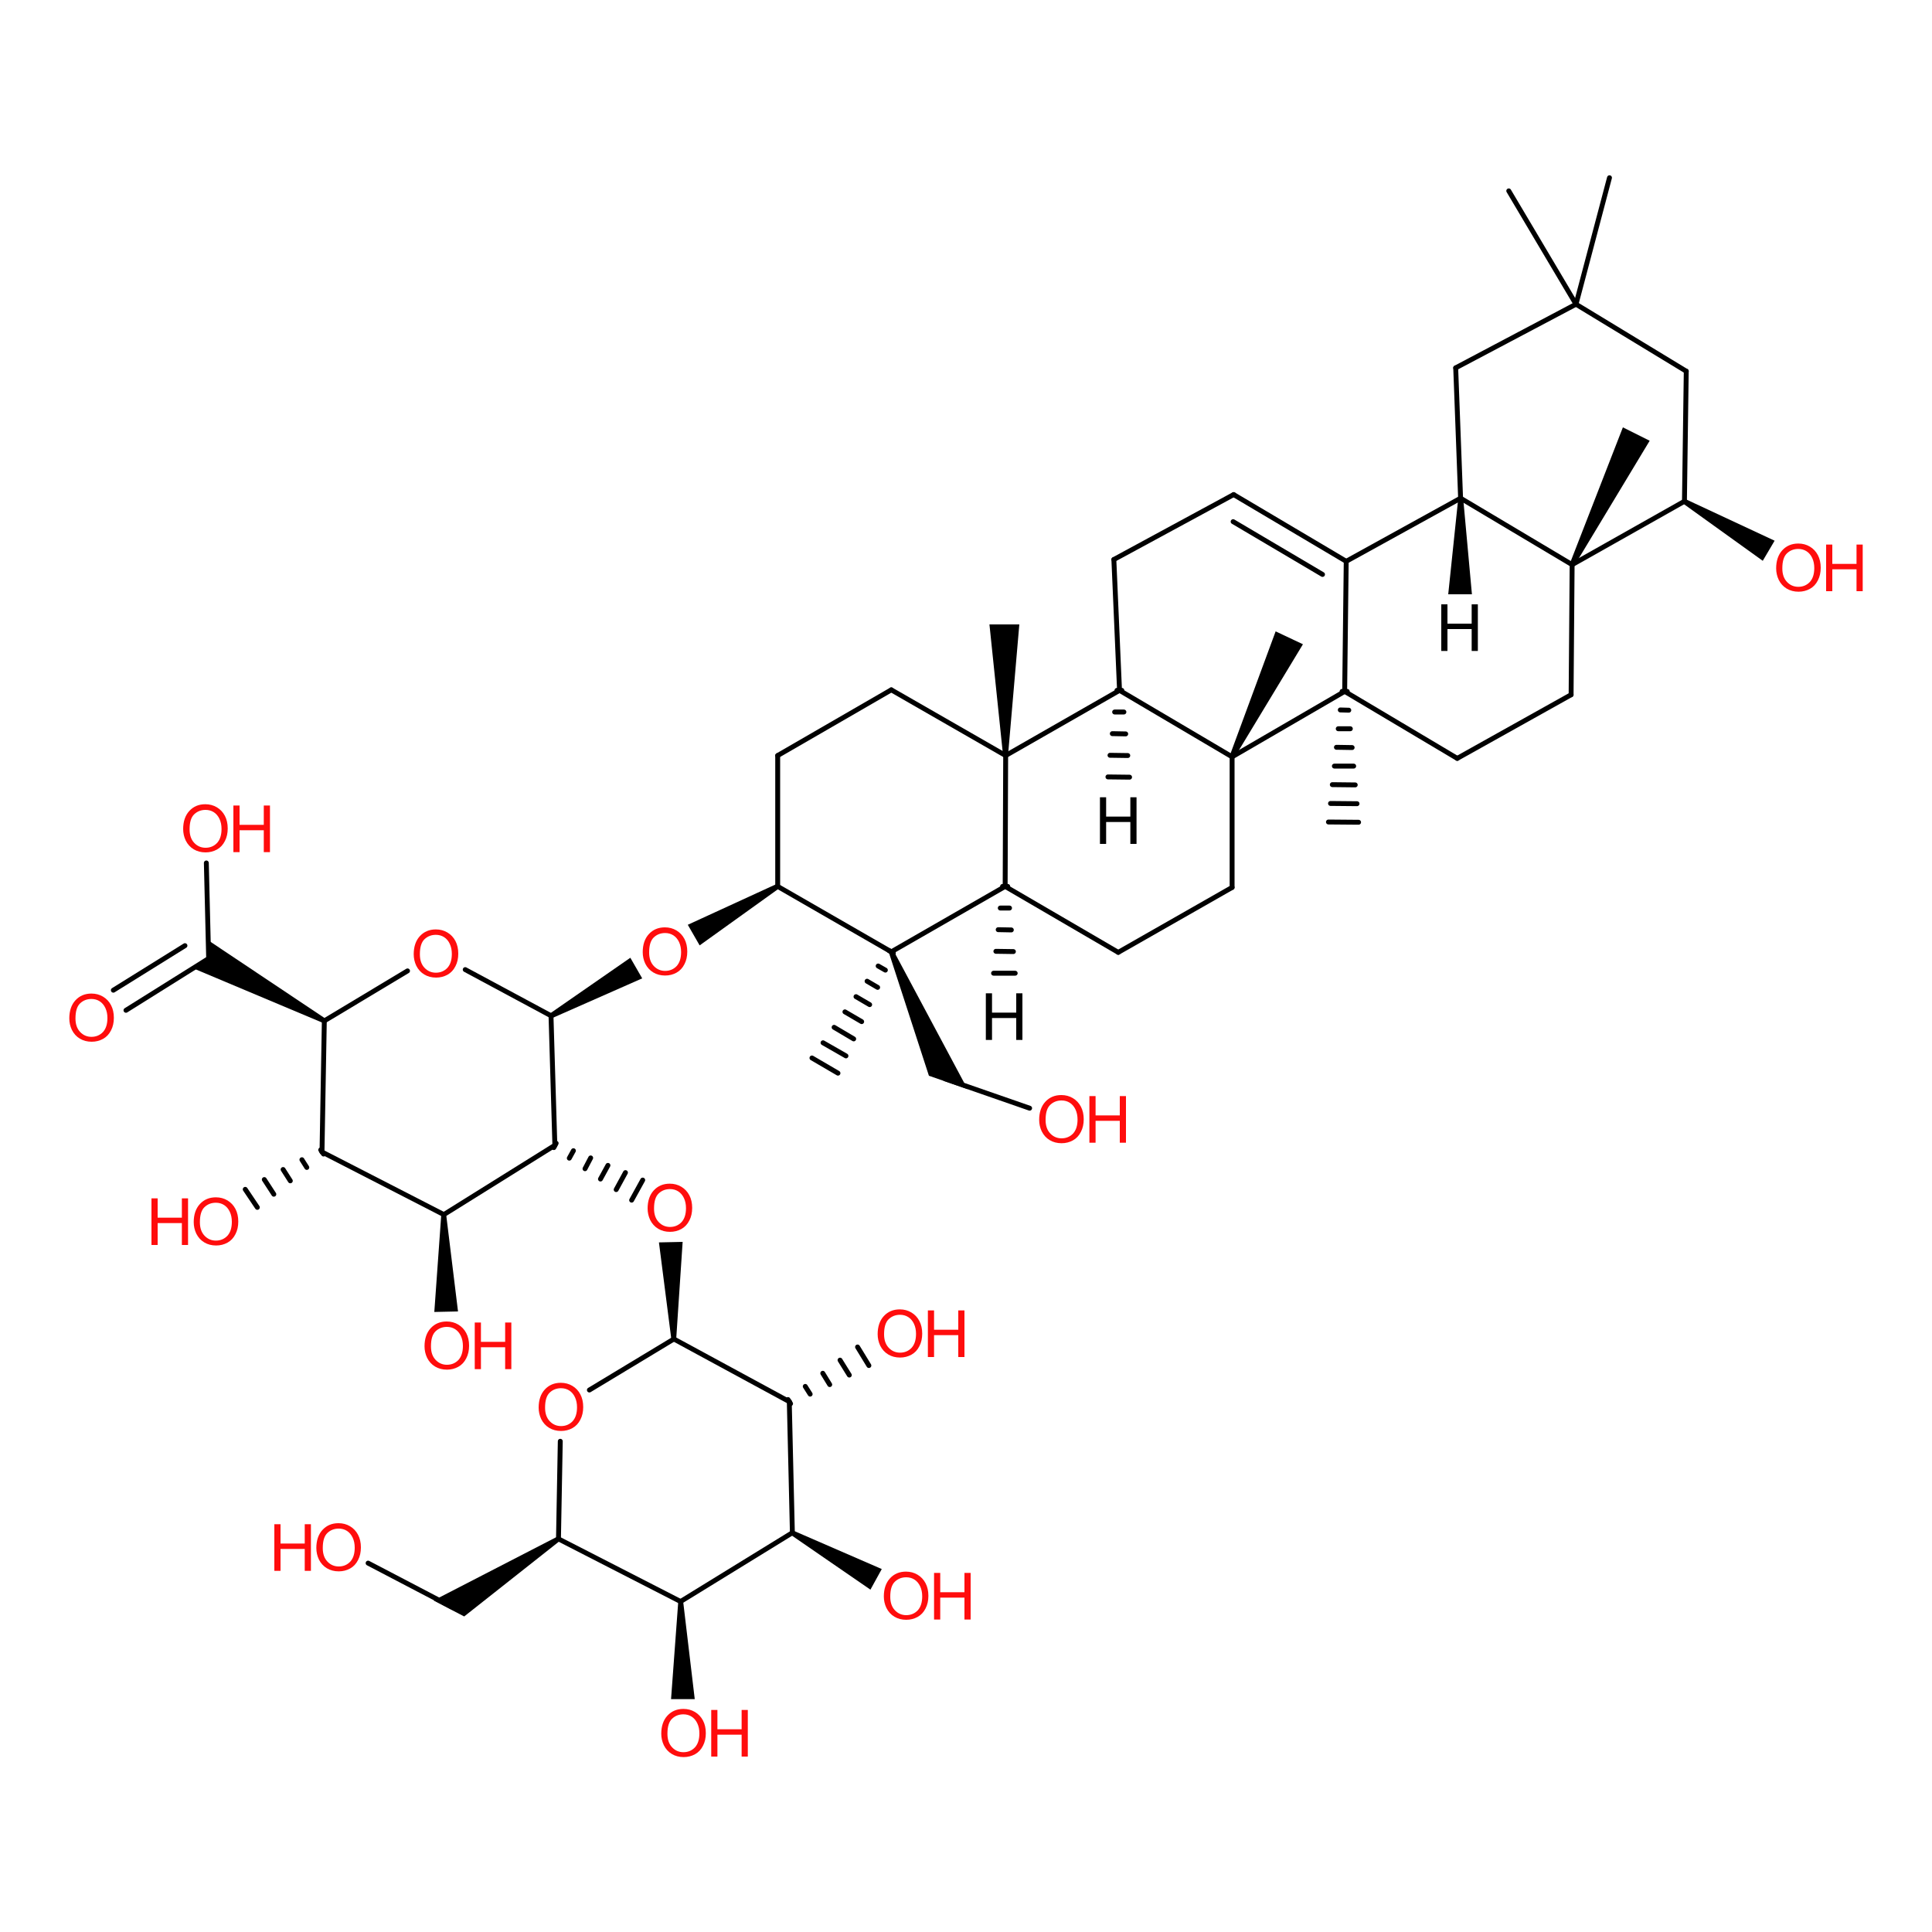 <?xml version='1.0' encoding='UTF-8'?>
<!DOCTYPE svg PUBLIC "-//W3C//DTD SVG 1.1//EN" "http://www.w3.org/Graphics/SVG/1.1/DTD/svg11.dtd">
<svg version='1.2' xmlns='http://www.w3.org/2000/svg' xmlns:xlink='http://www.w3.org/1999/xlink' width='75.0mm' height='75.0mm' viewBox='0 0 75.0 75.0'>
  <desc>Generated by the Chemistry Development Kit (http://github.com/cdk)</desc>
  <g stroke-linecap='round' stroke-linejoin='round' stroke='#000000' stroke-width='.19' fill='#FF0D0D'>
    <rect x='.0' y='.0' width='75.0' height='75.0' fill='#FFFFFF' stroke='none'/>
    <g id='mol1' class='mol'>
      <line id='mol1bnd1' class='bond' x1='21.39' y1='39.43' x2='21.54' y2='44.46'/>
      <line id='mol1bnd2' class='bond' x1='21.39' y1='39.43' x2='18.06' y2='37.64'/>
      <g id='mol1bnd3' class='bond'>
        <line x1='21.59' y1='44.38' x2='21.5' y2='44.55'/>
        <line x1='22.26' y1='44.67' x2='22.1' y2='44.96'/>
        <line x1='22.93' y1='44.95' x2='22.71' y2='45.37'/>
        <line x1='23.6' y1='45.24' x2='23.31' y2='45.77'/>
        <line x1='24.28' y1='45.52' x2='23.92' y2='46.18'/>
        <line x1='24.95' y1='45.81' x2='24.52' y2='46.59'/>
      </g>
      <line id='mol1bnd4' class='bond' x1='21.54' y1='44.46' x2='17.23' y2='47.15'/>
      <line id='mol1bnd5' class='bond' x1='15.82' y1='37.69' x2='12.59' y2='39.63'/>
      <path id='mol1bnd6' class='bond' d='M26.06 51.98h.19l.25 -3.77l-.46 .01l-.46 .01z' stroke='none' fill='#000000'/>
      <line id='mol1bnd7' class='bond' x1='17.23' y1='47.15' x2='12.5' y2='44.72'/>
      <path id='mol1bnd8' class='bond' d='M17.32 47.15h-.19l-.27 3.78l.46 -.01l.46 -.01z' stroke='none' fill='#000000'/>
      <path id='mol1bnd9' class='bond' d='M12.54 39.71l.09 -.17l-4.55 -3.04l.02 .71l-.6 .38z' stroke='none' fill='#000000'/>
      <line id='mol1bnd10' class='bond' x1='26.16' y1='51.98' x2='30.64' y2='54.41'/>
      <line id='mol1bnd11' class='bond' x1='26.16' y1='51.98' x2='22.88' y2='53.96'/>
      <g id='mol1bnd12' class='bond'>
        <line x1='12.56' y1='44.8' x2='12.45' y2='44.64'/>
        <line x1='11.91' y1='45.32' x2='11.72' y2='45.02'/>
        <line x1='11.27' y1='45.84' x2='10.99' y2='45.4'/>
        <line x1='10.63' y1='46.36' x2='10.26' y2='45.79'/>
        <line x1='9.99' y1='46.87' x2='9.52' y2='46.17'/>
      </g>
      <line id='mol1bnd13' class='bond' x1='8.1' y1='37.21' x2='8.01' y2='33.5'/>
      <g id='mol1bnd14' class='bond'>
        <line x1='8.1' y1='37.21' x2='4.89' y2='39.22'/>
        <line x1='7.18' y1='36.71' x2='4.4' y2='38.44'/>
      </g>
      <g id='mol1bnd15' class='bond'>
        <line x1='30.59' y1='54.33' x2='30.69' y2='54.49'/>
        <line x1='31.26' y1='53.82' x2='31.45' y2='54.12'/>
        <line x1='31.94' y1='53.31' x2='32.21' y2='53.75'/>
        <line x1='32.61' y1='52.8' x2='32.97' y2='53.38'/>
        <line x1='33.29' y1='52.29' x2='33.73' y2='53.01'/>
      </g>
      <line id='mol1bnd16' class='bond' x1='30.64' y1='54.41' x2='30.76' y2='59.5'/>
      <line id='mol1bnd17' class='bond' x1='21.75' y1='55.95' x2='21.68' y2='59.74'/>
      <line id='mol1bnd18' class='bond' x1='30.76' y1='59.5' x2='26.42' y2='62.17'/>
      <path id='mol1bnd19' class='bond' d='M30.8 59.42l-.09 .17l3.08 2.12l.22 -.4l.22 -.4z' stroke='none' fill='#000000'/>
      <path id='mol1bnd20' class='bond' d='M21.73 59.82l-.11 -.16l-4.79 2.47l.63 .33l.56 .29z' stroke='none' fill='#000000'/>
      <path id='mol1bnd21' class='bond' d='M26.52 62.17h-.19l-.28 3.79h.46h.46z' stroke='none' fill='#000000'/>
      <line id='mol1bnd22' class='bond' x1='12.59' y1='39.63' x2='12.5' y2='44.72'/>
      <line id='mol1bnd23' class='bond' x1='21.68' y1='59.74' x2='26.42' y2='62.17'/>
      <line id='mol1bnd24' class='bond' x1='43.46' y1='26.8' x2='47.83' y2='29.38'/>
      <line id='mol1bnd25' class='bond' x1='43.46' y1='26.8' x2='39.04' y2='29.33'/>
      <line id='mol1bnd26' class='bond' x1='43.46' y1='26.8' x2='43.24' y2='21.72'/>
      <line id='mol1bnd27' class='bond' x1='47.83' y1='29.38' x2='52.2' y2='26.84'/>
      <line id='mol1bnd28' class='bond' x1='47.83' y1='29.38' x2='47.83' y2='34.45'/>
      <path id='mol1bnd29' class='bond' d='M47.74 29.33l.18 .08l2.66 -4.4l-.53 -.25l-.53 -.25z' stroke='none' fill='#000000'/>
      <line id='mol1bnd30' class='bond' x1='39.04' y1='29.33' x2='39.02' y2='34.41'/>
      <line id='mol1bnd31' class='bond' x1='39.04' y1='29.33' x2='34.6' y2='26.78'/>
      <path id='mol1bnd32' class='bond' d='M38.94 29.34h.19l.44 -5.1h-.58h-.58z' stroke='none' fill='#000000'/>
      <line id='mol1bnd33' class='bond' x1='43.24' y1='21.72' x2='47.89' y2='19.2'/>
      <line id='mol1bnd34' class='bond' x1='52.2' y1='26.84' x2='52.26' y2='21.79'/>
      <line id='mol1bnd35' class='bond' x1='52.2' y1='26.84' x2='56.57' y2='29.44'/>
      <g id='mol1bnd36' class='bond'>
        <line x1='52.3' y1='26.84' x2='52.1' y2='26.84'/>
        <line x1='52.36' y1='27.57' x2='52.03' y2='27.56'/>
        <line x1='52.42' y1='28.29' x2='51.95' y2='28.29'/>
        <line x1='52.49' y1='29.02' x2='51.88' y2='29.01'/>
        <line x1='52.55' y1='29.74' x2='51.8' y2='29.74'/>
        <line x1='52.61' y1='30.47' x2='51.72' y2='30.46'/>
        <line x1='52.68' y1='31.2' x2='51.65' y2='31.19'/>
        <line x1='52.74' y1='31.92' x2='51.57' y2='31.91'/>
      </g>
      <line id='mol1bnd37' class='bond' x1='47.83' y1='34.45' x2='43.41' y2='36.97'/>
      <line id='mol1bnd38' class='bond' x1='39.02' y1='34.41' x2='34.6' y2='36.95'/>
      <line id='mol1bnd39' class='bond' x1='34.6' y1='26.78' x2='30.19' y2='29.33'/>
      <line id='mol1bnd40' class='bond' x1='52.26' y1='21.79' x2='56.7' y2='19.34'/>
      <line id='mol1bnd41' class='bond' x1='56.57' y1='29.44' x2='60.99' y2='26.97'/>
      <line id='mol1bnd42' class='bond' x1='34.6' y1='36.95' x2='30.19' y2='34.41'/>
      <path id='mol1bnd43' class='bond' d='M34.69 36.91l-.18 .08l1.55 4.77l.69 .24l.81 .28z' stroke='none' fill='#000000'/>
      <g id='mol1bnd44' class='bond'>
        <line x1='34.68' y1='37.0' x2='34.51' y2='36.9'/>
        <line x1='34.37' y1='37.66' x2='34.09' y2='37.5'/>
        <line x1='34.07' y1='38.33' x2='33.66' y2='38.09'/>
        <line x1='33.76' y1='39.0' x2='33.23' y2='38.69'/>
        <line x1='33.45' y1='39.66' x2='32.8' y2='39.28'/>
        <line x1='33.14' y1='40.33' x2='32.38' y2='39.88'/>
        <line x1='32.84' y1='40.99' x2='31.95' y2='40.48'/>
        <line x1='32.53' y1='41.66' x2='31.52' y2='41.07'/>
      </g>
      <line id='mol1bnd45' class='bond' x1='56.7' y1='19.34' x2='61.03' y2='21.92'/>
      <line id='mol1bnd46' class='bond' x1='56.7' y1='19.34' x2='56.51' y2='14.28'/>
      <path id='mol1bnd47' class='bond' d='M30.24 34.49l-.1 -.17l-3.44 1.58l.23 .4l.23 .4z' stroke='none' fill='#000000'/>
      <line id='mol1bnd48' class='bond' x1='61.03' y1='21.92' x2='65.39' y2='19.46'/>
      <path id='mol1bnd49' class='bond' d='M60.94 21.88l.17 .09l2.93 -4.86l-.52 -.26l-.52 -.26z' stroke='none' fill='#000000'/>
      <line id='mol1bnd50' class='bond' x1='56.51' y1='14.28' x2='61.18' y2='11.81'/>
      <line id='mol1bnd51' class='bond' x1='65.39' y1='19.46' x2='65.46' y2='14.41'/>
      <path id='mol1bnd52' class='bond' d='M65.44 19.38l-.1 .17l3.09 2.22l.23 -.39l.23 -.39z' stroke='none' fill='#000000'/>
      <line id='mol1bnd53' class='bond' x1='61.18' y1='11.81' x2='62.48' y2='6.9'/>
      <line id='mol1bnd54' class='bond' x1='61.18' y1='11.81' x2='58.57' y2='7.41'/>
      <line id='mol1bnd55' class='bond' x1='39.02' y1='34.41' x2='43.41' y2='36.97'/>
      <g id='mol1bnd56' class='bond'>
        <line x1='52.26' y1='21.79' x2='47.89' y2='19.2'/>
        <line x1='51.34' y1='22.3' x2='47.87' y2='20.25'/>
      </g>
      <line id='mol1bnd57' class='bond' x1='30.19' y1='29.33' x2='30.19' y2='34.41'/>
      <line id='mol1bnd58' class='bond' x1='60.99' y1='26.97' x2='61.03' y2='21.92'/>
      <line id='mol1bnd59' class='bond' x1='61.18' y1='11.81' x2='65.46' y2='14.41'/>
      <g id='mol1bnd60' class='bond'>
        <line x1='43.55' y1='26.8' x2='43.36' y2='26.8'/>
        <line x1='43.63' y1='27.64' x2='43.27' y2='27.64'/>
        <line x1='43.7' y1='28.49' x2='43.18' y2='28.48'/>
        <line x1='43.78' y1='29.33' x2='43.09' y2='29.32'/>
        <line x1='43.85' y1='30.17' x2='43.01' y2='30.16'/>
      </g>
      <g id='mol1bnd61' class='bond'>
        <line x1='39.12' y1='34.41' x2='38.92' y2='34.41'/>
        <line x1='39.19' y1='35.25' x2='38.83' y2='35.25'/>
        <line x1='39.26' y1='36.1' x2='38.75' y2='36.09'/>
        <line x1='39.34' y1='36.94' x2='38.66' y2='36.93'/>
        <line x1='39.41' y1='37.78' x2='38.57' y2='37.78'/>
      </g>
      <path id='mol1bnd62' class='bond' d='M56.8 19.34h-.19l-.39 3.73h.46h.46z' stroke='none' fill='#000000'/>
      <path id='mol1bnd63' class='bond' d='M21.34 39.35l.1 .17l3.49 -1.54l-.23 -.4l-.23 -.4z' stroke='none' fill='#000000'/>
      <line id='mol1bnd64' class='bond' x1='36.69' y1='41.88' x2='39.97' y2='43.02'/>
      <line id='mol1bnd65' class='bond' x1='17.56' y1='62.39' x2='14.29' y2='60.68'/>
      <path id='mol1atm3' class='atom' d='M16.06 37.05q.0 -.45 .24 -.71q.24 -.26 .62 -.26q.25 .0 .45 .12q.2 .12 .31 .33q.11 .21 .11 .49q.0 .28 -.11 .49q-.11 .22 -.31 .33q-.2 .11 -.44 .11q-.26 .0 -.46 -.12q-.2 -.12 -.31 -.34q-.1 -.21 -.1 -.45zM16.3 37.05q.0 .33 .18 .52q.18 .19 .44 .19q.27 .0 .45 -.19q.17 -.19 .17 -.54q.0 -.22 -.08 -.39q-.08 -.17 -.22 -.26q-.14 -.09 -.32 -.09q-.26 .0 -.44 .17q-.18 .17 -.18 .58z' stroke='none'/>
      <path id='mol1atm4' class='atom' d='M25.14 46.92q.0 -.45 .24 -.71q.24 -.26 .62 -.26q.25 .0 .45 .12q.2 .12 .31 .33q.11 .21 .11 .49q.0 .28 -.11 .49q-.11 .22 -.31 .33q-.2 .11 -.44 .11q-.26 .0 -.46 -.12q-.2 -.12 -.31 -.34q-.1 -.21 -.1 -.45zM25.39 46.92q.0 .33 .18 .52q.18 .19 .44 .19q.27 .0 .45 -.19q.17 -.19 .17 -.54q.0 -.22 -.08 -.39q-.08 -.17 -.22 -.26q-.14 -.09 -.32 -.09q-.26 .0 -.44 .17q-.18 .17 -.18 .58z' stroke='none'/>
      <g id='mol1atm9' class='atom'>
        <path d='M16.48 52.27q.0 -.45 .24 -.71q.24 -.26 .62 -.26q.25 .0 .45 .12q.2 .12 .31 .33q.11 .21 .11 .49q.0 .28 -.11 .49q-.11 .22 -.31 .33q-.2 .11 -.44 .11q-.26 .0 -.46 -.12q-.2 -.12 -.31 -.34q-.1 -.21 -.1 -.45zM16.73 52.27q.0 .33 .18 .52q.18 .19 .44 .19q.27 .0 .45 -.19q.17 -.19 .17 -.54q.0 -.22 -.08 -.39q-.08 -.17 -.22 -.26q-.14 -.09 -.32 -.09q-.26 .0 -.44 .17q-.18 .17 -.18 .58z' stroke='none'/>
        <path d='M18.43 53.15v-1.81h.24v.75h.94v-.75h.24v1.81h-.24v-.85h-.94v.85h-.24z' stroke='none'/>
      </g>
      <path id='mol1atm12' class='atom' d='M20.91 54.65q.0 -.45 .24 -.71q.24 -.26 .62 -.26q.25 .0 .45 .12q.2 .12 .31 .33q.11 .21 .11 .49q.0 .28 -.11 .49q-.11 .22 -.31 .33q-.2 .11 -.44 .11q-.26 .0 -.46 -.12q-.2 -.12 -.31 -.34q-.1 -.21 -.1 -.45zM21.16 54.65q.0 .33 .18 .52q.18 .19 .44 .19q.27 .0 .45 -.19q.17 -.19 .17 -.54q.0 -.22 -.08 -.39q-.08 -.17 -.22 -.26q-.14 -.09 -.32 -.09q-.26 .0 -.44 .17q-.18 .17 -.18 .58z' stroke='none'/>
      <g id='mol1atm13' class='atom'>
        <path d='M7.52 47.45q.0 -.45 .24 -.71q.24 -.26 .62 -.26q.25 .0 .45 .12q.2 .12 .31 .33q.11 .21 .11 .49q.0 .28 -.11 .49q-.11 .22 -.31 .33q-.2 .11 -.44 .11q-.26 .0 -.46 -.12q-.2 -.12 -.31 -.34q-.1 -.21 -.1 -.45zM7.76 47.45q.0 .33 .18 .52q.18 .19 .44 .19q.27 .0 .45 -.19q.17 -.19 .17 -.54q.0 -.22 -.08 -.39q-.08 -.17 -.22 -.26q-.14 -.09 -.32 -.09q-.26 .0 -.44 .17q-.18 .17 -.18 .58z' stroke='none'/>
        <path d='M5.88 48.33v-1.81h.24v.75h.94v-.75h.24v1.81h-.24v-.85h-.94v.85h-.24z' stroke='none'/>
      </g>
      <g id='mol1atm14' class='atom'>
        <path d='M7.11 32.19q.0 -.45 .24 -.71q.24 -.26 .62 -.26q.25 .0 .45 .12q.2 .12 .31 .33q.11 .21 .11 .49q.0 .28 -.11 .49q-.11 .22 -.31 .33q-.2 .11 -.44 .11q-.26 .0 -.46 -.12q-.2 -.12 -.31 -.34q-.1 -.21 -.1 -.45zM7.36 32.2q.0 .33 .18 .52q.18 .19 .44 .19q.27 .0 .45 -.19q.17 -.19 .17 -.54q.0 -.22 -.08 -.39q-.08 -.17 -.22 -.26q-.14 -.09 -.32 -.09q-.26 .0 -.44 .17q-.18 .17 -.18 .58z' stroke='none'/>
        <path d='M9.06 33.08v-1.81h.24v.75h.94v-.75h.24v1.81h-.24v-.85h-.94v.85h-.24z' stroke='none'/>
      </g>
      <path id='mol1atm15' class='atom' d='M2.69 39.54q.0 -.45 .24 -.71q.24 -.26 .62 -.26q.25 .0 .45 .12q.2 .12 .31 .33q.11 .21 .11 .49q.0 .28 -.11 .49q-.11 .22 -.31 .33q-.2 .11 -.44 .11q-.26 .0 -.46 -.12q-.2 -.12 -.31 -.34q-.1 -.21 -.1 -.45zM2.93 39.54q.0 .33 .18 .52q.18 .19 .44 .19q.27 .0 .45 -.19q.17 -.19 .17 -.54q.0 -.22 -.08 -.39q-.08 -.17 -.22 -.26q-.14 -.09 -.32 -.09q-.26 .0 -.44 .17q-.18 .17 -.18 .58z' stroke='none'/>
      <g id='mol1atm16' class='atom'>
        <path d='M34.07 51.8q.0 -.45 .24 -.71q.24 -.26 .62 -.26q.25 .0 .45 .12q.2 .12 .31 .33q.11 .21 .11 .49q.0 .28 -.11 .49q-.11 .22 -.31 .33q-.2 .11 -.44 .11q-.26 .0 -.46 -.12q-.2 -.12 -.31 -.34q-.1 -.21 -.1 -.45zM34.32 51.8q.0 .33 .18 .52q.18 .19 .44 .19q.27 .0 .45 -.19q.17 -.19 .17 -.54q.0 -.22 -.08 -.39q-.08 -.17 -.22 -.26q-.14 -.09 -.32 -.09q-.26 .0 -.44 .17q-.18 .17 -.18 .58z' stroke='none'/>
        <path d='M36.02 52.68v-1.81h.24v.75h.94v-.75h.24v1.81h-.24v-.85h-.94v.85h-.24z' stroke='none'/>
      </g>
      <g id='mol1atm20' class='atom'>
        <path d='M34.31 61.98q.0 -.45 .24 -.71q.24 -.26 .62 -.26q.25 .0 .45 .12q.2 .12 .31 .33q.11 .21 .11 .49q.0 .28 -.11 .49q-.11 .22 -.31 .33q-.2 .11 -.44 .11q-.26 .0 -.46 -.12q-.2 -.12 -.31 -.34q-.1 -.21 -.1 -.45zM34.56 61.99q.0 .33 .18 .52q.18 .19 .44 .19q.27 .0 .45 -.19q.17 -.19 .17 -.54q.0 -.22 -.08 -.39q-.08 -.17 -.22 -.26q-.14 -.09 -.32 -.09q-.26 .0 -.44 .17q-.18 .17 -.18 .58z' stroke='none'/>
        <path d='M36.26 62.87v-1.81h.24v.75h.94v-.75h.24v1.81h-.24v-.85h-.94v.85h-.24z' stroke='none'/>
      </g>
      <g id='mol1atm22' class='atom'>
        <path d='M25.67 67.31q.0 -.45 .24 -.71q.24 -.26 .62 -.26q.25 .0 .45 .12q.2 .12 .31 .33q.11 .21 .11 .49q.0 .28 -.11 .49q-.11 .22 -.31 .33q-.2 .11 -.44 .11q-.26 .0 -.46 -.12q-.2 -.12 -.31 -.34q-.1 -.21 -.1 -.45zM25.91 67.31q.0 .33 .18 .52q.18 .19 .44 .19q.27 .0 .45 -.19q.17 -.19 .17 -.54q.0 -.22 -.08 -.39q-.08 -.17 -.22 -.26q-.14 -.09 -.32 -.09q-.26 .0 -.44 .17q-.18 .17 -.18 .58z' stroke='none'/>
        <path d='M27.61 68.19v-1.81h.24v.75h.94v-.75h.24v1.81h-.24v-.85h-.94v.85h-.24z' stroke='none'/>
      </g>
      <path id='mol1atm47' class='atom' d='M24.95 36.97q.0 -.45 .24 -.71q.24 -.26 .62 -.26q.25 .0 .45 .12q.2 .12 .31 .33q.11 .21 .11 .49q.0 .28 -.11 .49q-.11 .22 -.31 .33q-.2 .11 -.44 .11q-.26 .0 -.46 -.12q-.2 -.12 -.31 -.34q-.1 -.21 -.1 -.45zM25.2 36.98q.0 .33 .18 .52q.18 .19 .44 .19q.27 .0 .45 -.19q.17 -.19 .17 -.54q.0 -.22 -.08 -.39q-.08 -.17 -.22 -.26q-.14 -.09 -.32 -.09q-.26 .0 -.44 .17q-.18 .17 -.18 .58z' stroke='none'/>
      <g id='mol1atm52' class='atom'>
        <path d='M68.95 22.07q.0 -.45 .24 -.71q.24 -.26 .62 -.26q.25 .0 .45 .12q.2 .12 .31 .33q.11 .21 .11 .49q.0 .28 -.11 .49q-.11 .22 -.31 .33q-.2 .11 -.44 .11q-.26 .0 -.46 -.12q-.2 -.12 -.31 -.34q-.1 -.21 -.1 -.45zM69.19 22.07q.0 .33 .18 .52q.18 .19 .44 .19q.27 .0 .45 -.19q.17 -.19 .17 -.54q.0 -.22 -.08 -.39q-.08 -.17 -.22 -.26q-.14 -.09 -.32 -.09q-.26 .0 -.44 .17q-.18 .17 -.18 .58z' stroke='none'/>
        <path d='M70.89 22.95v-1.81h.24v.75h.94v-.75h.24v1.81h-.24v-.85h-.94v.85h-.24z' stroke='none'/>
      </g>
      <path id='mol1atm55' class='atom' d='M42.7 32.76v-1.81h.24v.75h.94v-.75h.24v1.81h-.24v-.85h-.94v.85h-.24z' stroke='none' fill='#000000'/>
      <path id='mol1atm56' class='atom' d='M38.27 40.37v-1.81h.24v.75h.94v-.75h.24v1.81h-.24v-.85h-.94v.85h-.24z' stroke='none' fill='#000000'/>
      <path id='mol1atm57' class='atom' d='M55.95 25.27v-1.81h.24v.75h.94v-.75h.24v1.81h-.24v-.85h-.94v.85h-.24z' stroke='none' fill='#000000'/>
      <g id='mol1atm58' class='atom'>
        <path d='M40.34 43.48q.0 -.45 .24 -.71q.24 -.26 .62 -.26q.25 .0 .45 .12q.2 .12 .31 .33q.11 .21 .11 .49q.0 .28 -.11 .49q-.11 .22 -.31 .33q-.2 .11 -.44 .11q-.26 .0 -.46 -.12q-.2 -.12 -.31 -.34q-.1 -.21 -.1 -.45zM40.59 43.48q.0 .33 .18 .52q.18 .19 .44 .19q.27 .0 .45 -.19q.17 -.19 .17 -.54q.0 -.22 -.08 -.39q-.08 -.17 -.22 -.26q-.14 -.09 -.32 -.09q-.26 .0 -.44 .17q-.18 .17 -.18 .58z' stroke='none'/>
        <path d='M42.29 44.36v-1.81h.24v.75h.94v-.75h.24v1.81h-.24v-.85h-.94v.85h-.24z' stroke='none'/>
      </g>
      <g id='mol1atm59' class='atom'>
        <path d='M12.28 60.1q.0 -.45 .24 -.71q.24 -.26 .62 -.26q.25 .0 .45 .12q.2 .12 .31 .33q.11 .21 .11 .49q.0 .28 -.11 .49q-.11 .22 -.31 .33q-.2 .11 -.44 .11q-.26 .0 -.46 -.12q-.2 -.12 -.31 -.34q-.1 -.21 -.1 -.45zM12.53 60.1q.0 .33 .18 .52q.18 .19 .44 .19q.27 .0 .45 -.19q.17 -.19 .17 -.54q.0 -.22 -.08 -.39q-.08 -.17 -.22 -.26q-.14 -.09 -.32 -.09q-.26 .0 -.44 .17q-.18 .17 -.18 .58z' stroke='none'/>
        <path d='M10.65 60.98v-1.81h.24v.75h.94v-.75h.24v1.81h-.24v-.85h-.94v.85h-.24z' stroke='none'/>
      </g>
    </g>
  </g>
</svg>
